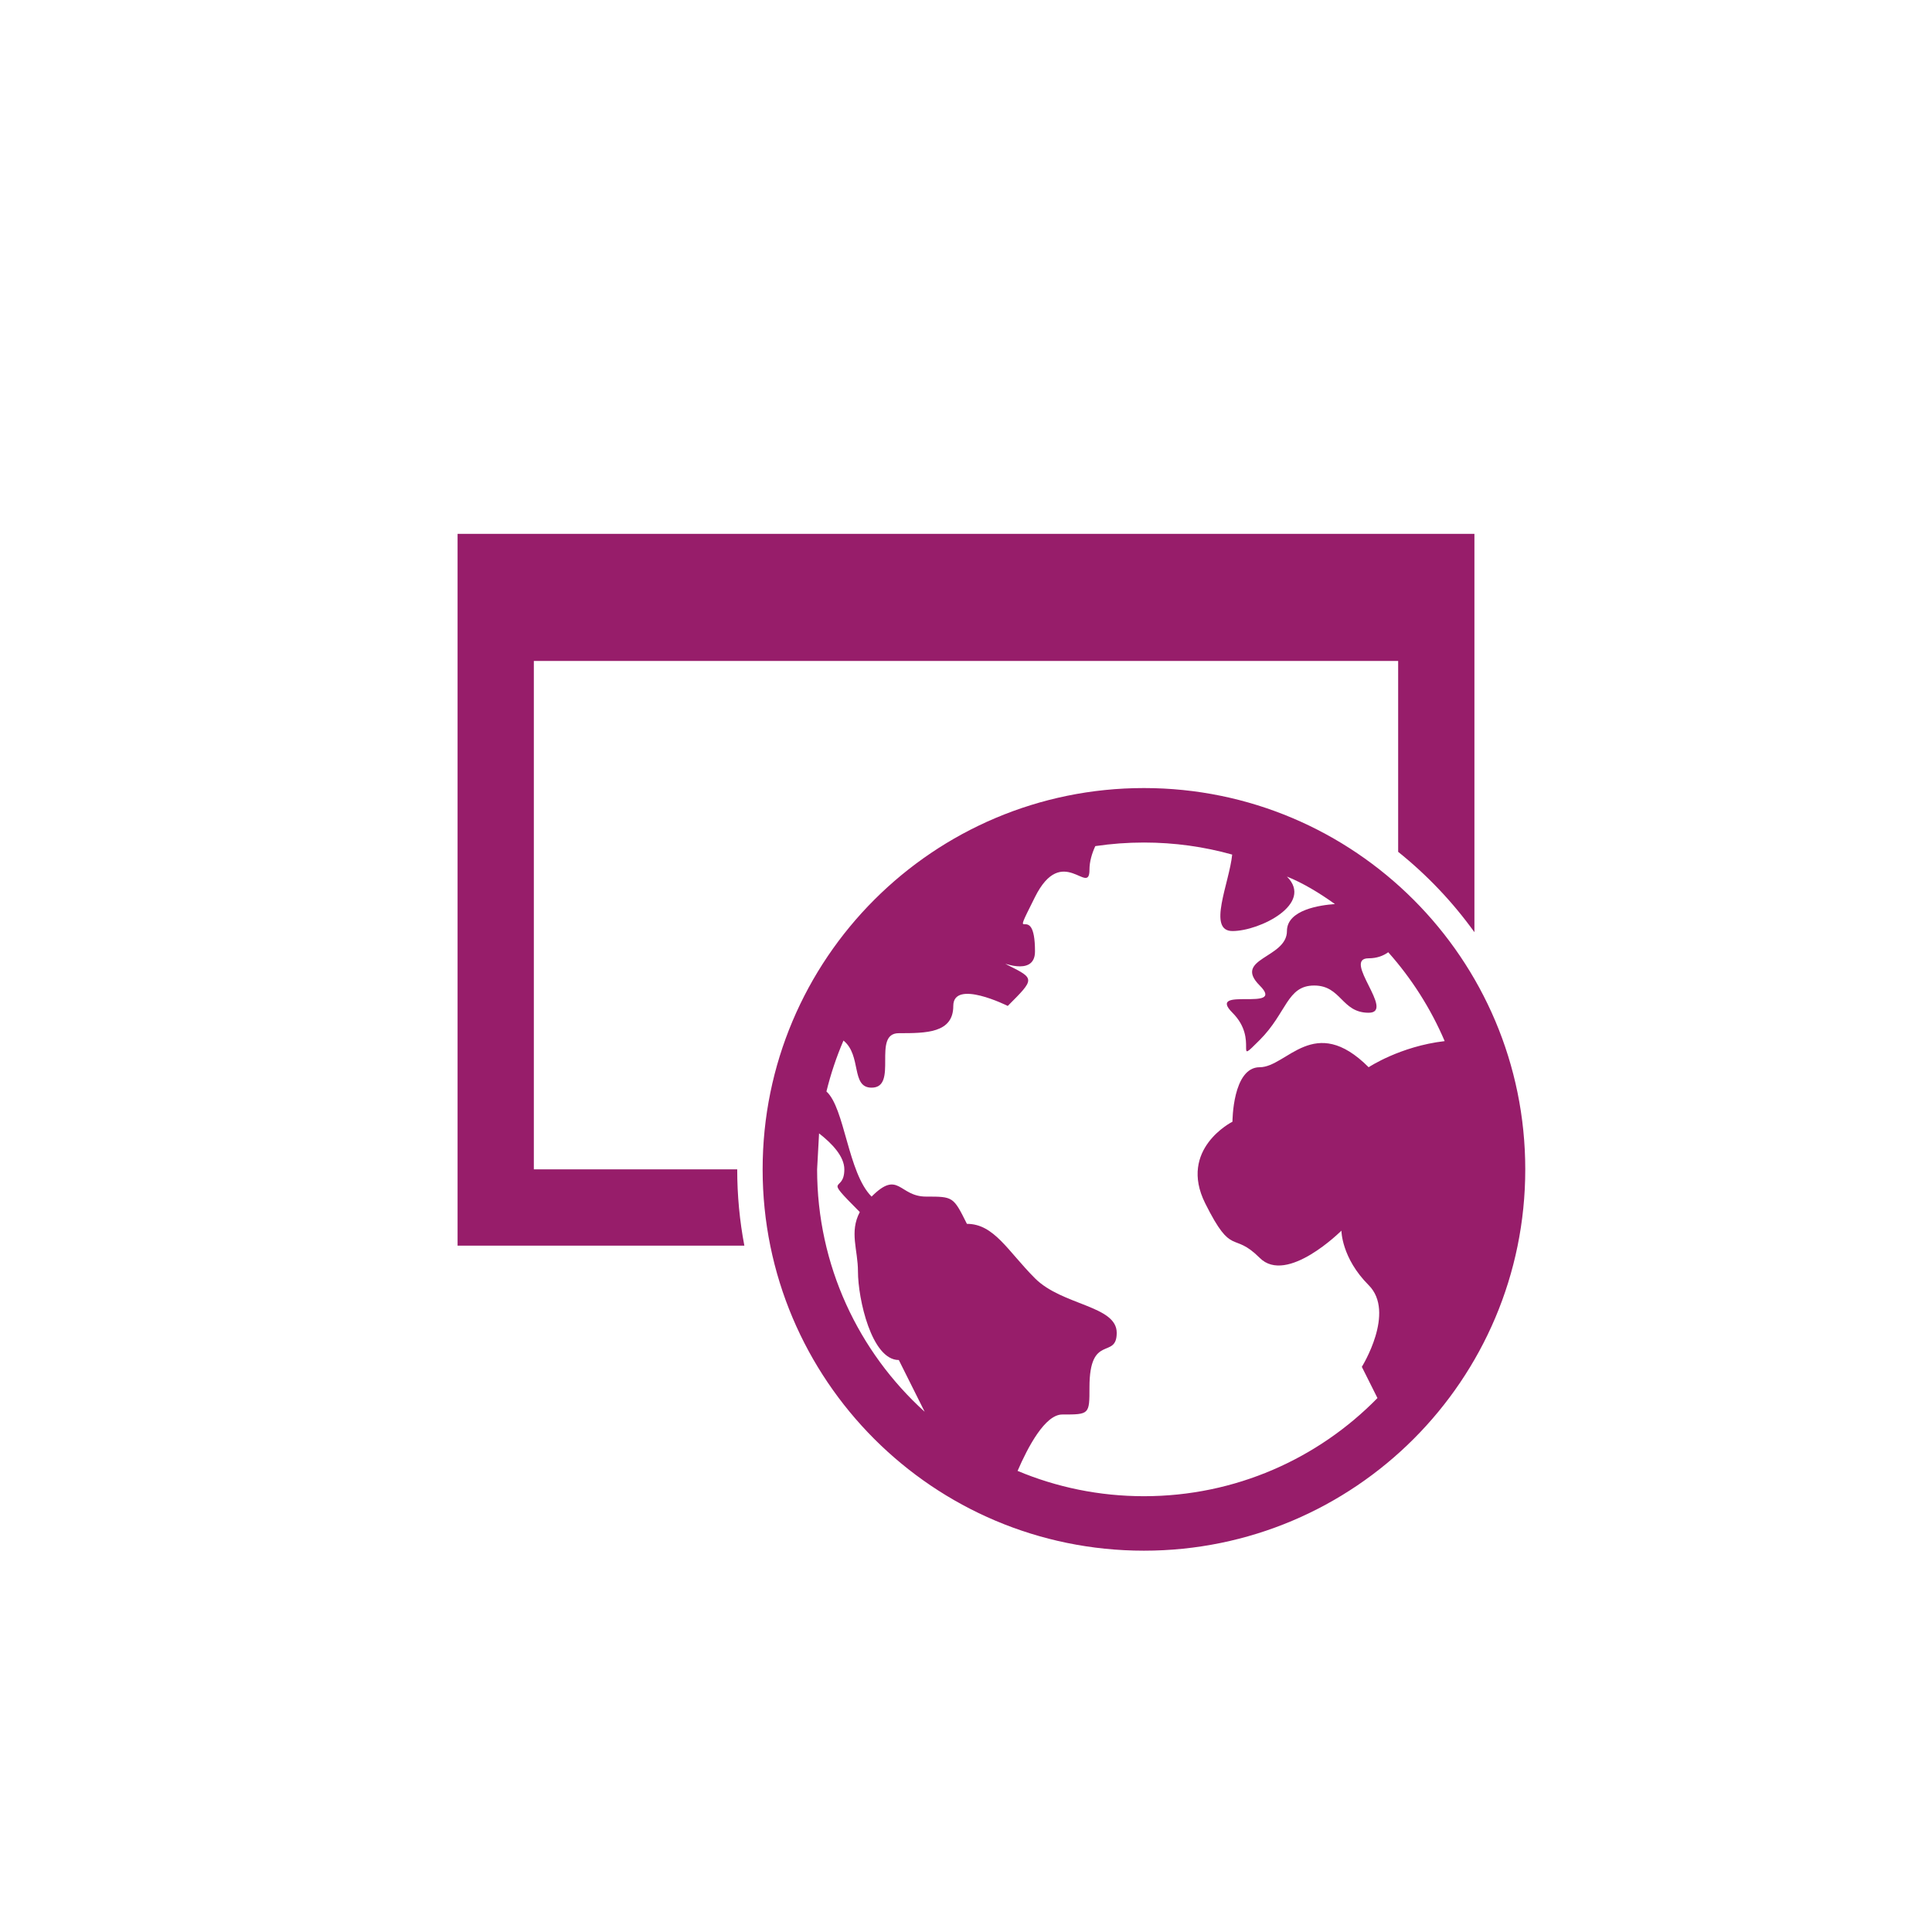 ﻿<?xml version="1.0" encoding="utf-8"?>
<!DOCTYPE svg PUBLIC "-//W3C//DTD SVG 1.1//EN" "http://www.w3.org/Graphics/SVG/1.1/DTD/svg11.dtd">
<svg xmlns="http://www.w3.org/2000/svg" xmlns:xlink="http://www.w3.org/1999/xlink" version="1.1" baseProfile="full" width="76" height="76" viewBox="0 0 76.00 76.00" enable-background="new 0 0 76.00 76.00" xml:space="preserve">
	<path fill="#971D6A" fill-opacity="1" stroke-width="0.2" stroke-linejoin="round" d="M 45,31C 53.284,31 60,37.716 60,46C 60,54.284 53.284,61 45,61C 36.716,61 30,54.284 30,46C 30,37.716 36.716,31 45,31 Z M 45,33.143C 44.35,33.143 43.711,33.191 43.086,33.284C 42.952,33.575 42.857,33.895 42.857,34.214C 42.857,35.286 41.786,33.143 40.714,35.286C 39.643,37.429 40.714,35.286 40.714,37.429C 40.714,38.5 39.164,37.725 39.643,37.964C 40.714,38.5 40.714,38.5 39.643,39.571C 39.643,39.571 37.5,38.5 37.5,39.571C 37.5,40.643 36.429,40.643 35.357,40.643C 34.286,40.643 35.357,42.786 34.286,42.786C 33.462,42.786 33.905,41.519 33.18,40.933C 32.904,41.576 32.679,42.245 32.51,42.936C 33.232,43.583 33.353,46.139 34.286,47.071C 35.357,46 35.357,47.071 36.429,47.071C 37.5,47.071 37.5,47.071 38.036,48.143C 39.107,48.143 39.643,49.214 40.714,50.286C 41.786,51.357 43.929,51.357 43.929,52.429C 43.929,53.5 42.857,52.429 42.857,54.571C 42.857,55.643 42.857,55.643 41.786,55.643C 41.111,55.643 40.437,56.917 40.029,57.861C 41.559,58.503 43.238,58.857 45,58.857C 48.599,58.857 51.852,57.379 54.186,54.996L 53.571,53.768C 53.571,53.768 54.911,51.625 53.839,50.554C 52.768,49.482 52.768,48.411 52.768,48.411C 52.768,48.411 50.625,50.554 49.554,49.482C 48.482,48.411 48.482,49.482 47.411,47.339C 46.339,45.196 48.482,44.125 48.482,44.125C 48.482,44.125 48.482,41.982 49.554,41.982C 50.625,41.982 51.696,39.839 53.839,41.982C 53.839,41.982 55.078,41.157 56.83,40.955C 56.28,39.668 55.527,38.489 54.61,37.459C 54.418,37.597 54.166,37.697 53.839,37.697C 52.768,37.696 54.911,39.839 53.839,39.839C 52.768,39.839 52.768,38.768 51.696,38.768C 50.625,38.768 50.625,39.839 49.554,40.911C 48.482,41.982 49.554,40.911 48.482,39.839C 47.411,38.768 50.625,39.839 49.554,38.768C 48.482,37.696 50.625,37.697 50.625,36.625C 50.625,35.785 51.943,35.603 52.512,35.564C 51.894,35.118 51.234,34.726 50.625,34.482C 51.696,35.554 49.554,36.625 48.482,36.625C 47.476,36.625 48.36,34.734 48.471,33.617C 47.367,33.308 46.203,33.143 45,33.143 Z M 32.143,46C 32.143,49.782 33.776,53.182 36.374,55.535L 35.357,53.5C 34.286,53.5 33.75,51.089 33.75,50.018C 33.75,49.158 33.405,48.471 33.822,47.679C 32.311,46.161 33.214,46.984 33.214,46C 33.214,45.49 32.729,44.98 32.22,44.585L 32.143,46 Z M 18,21L 58,21L 58,36.67C 57.148,35.485 56.138,34.421 55,33.509L 55,26L 21,26L 21,46L 29,46C 29,47.025 29.096,48.028 29.281,49L 18,49L 18,21 Z "/>
</svg>
